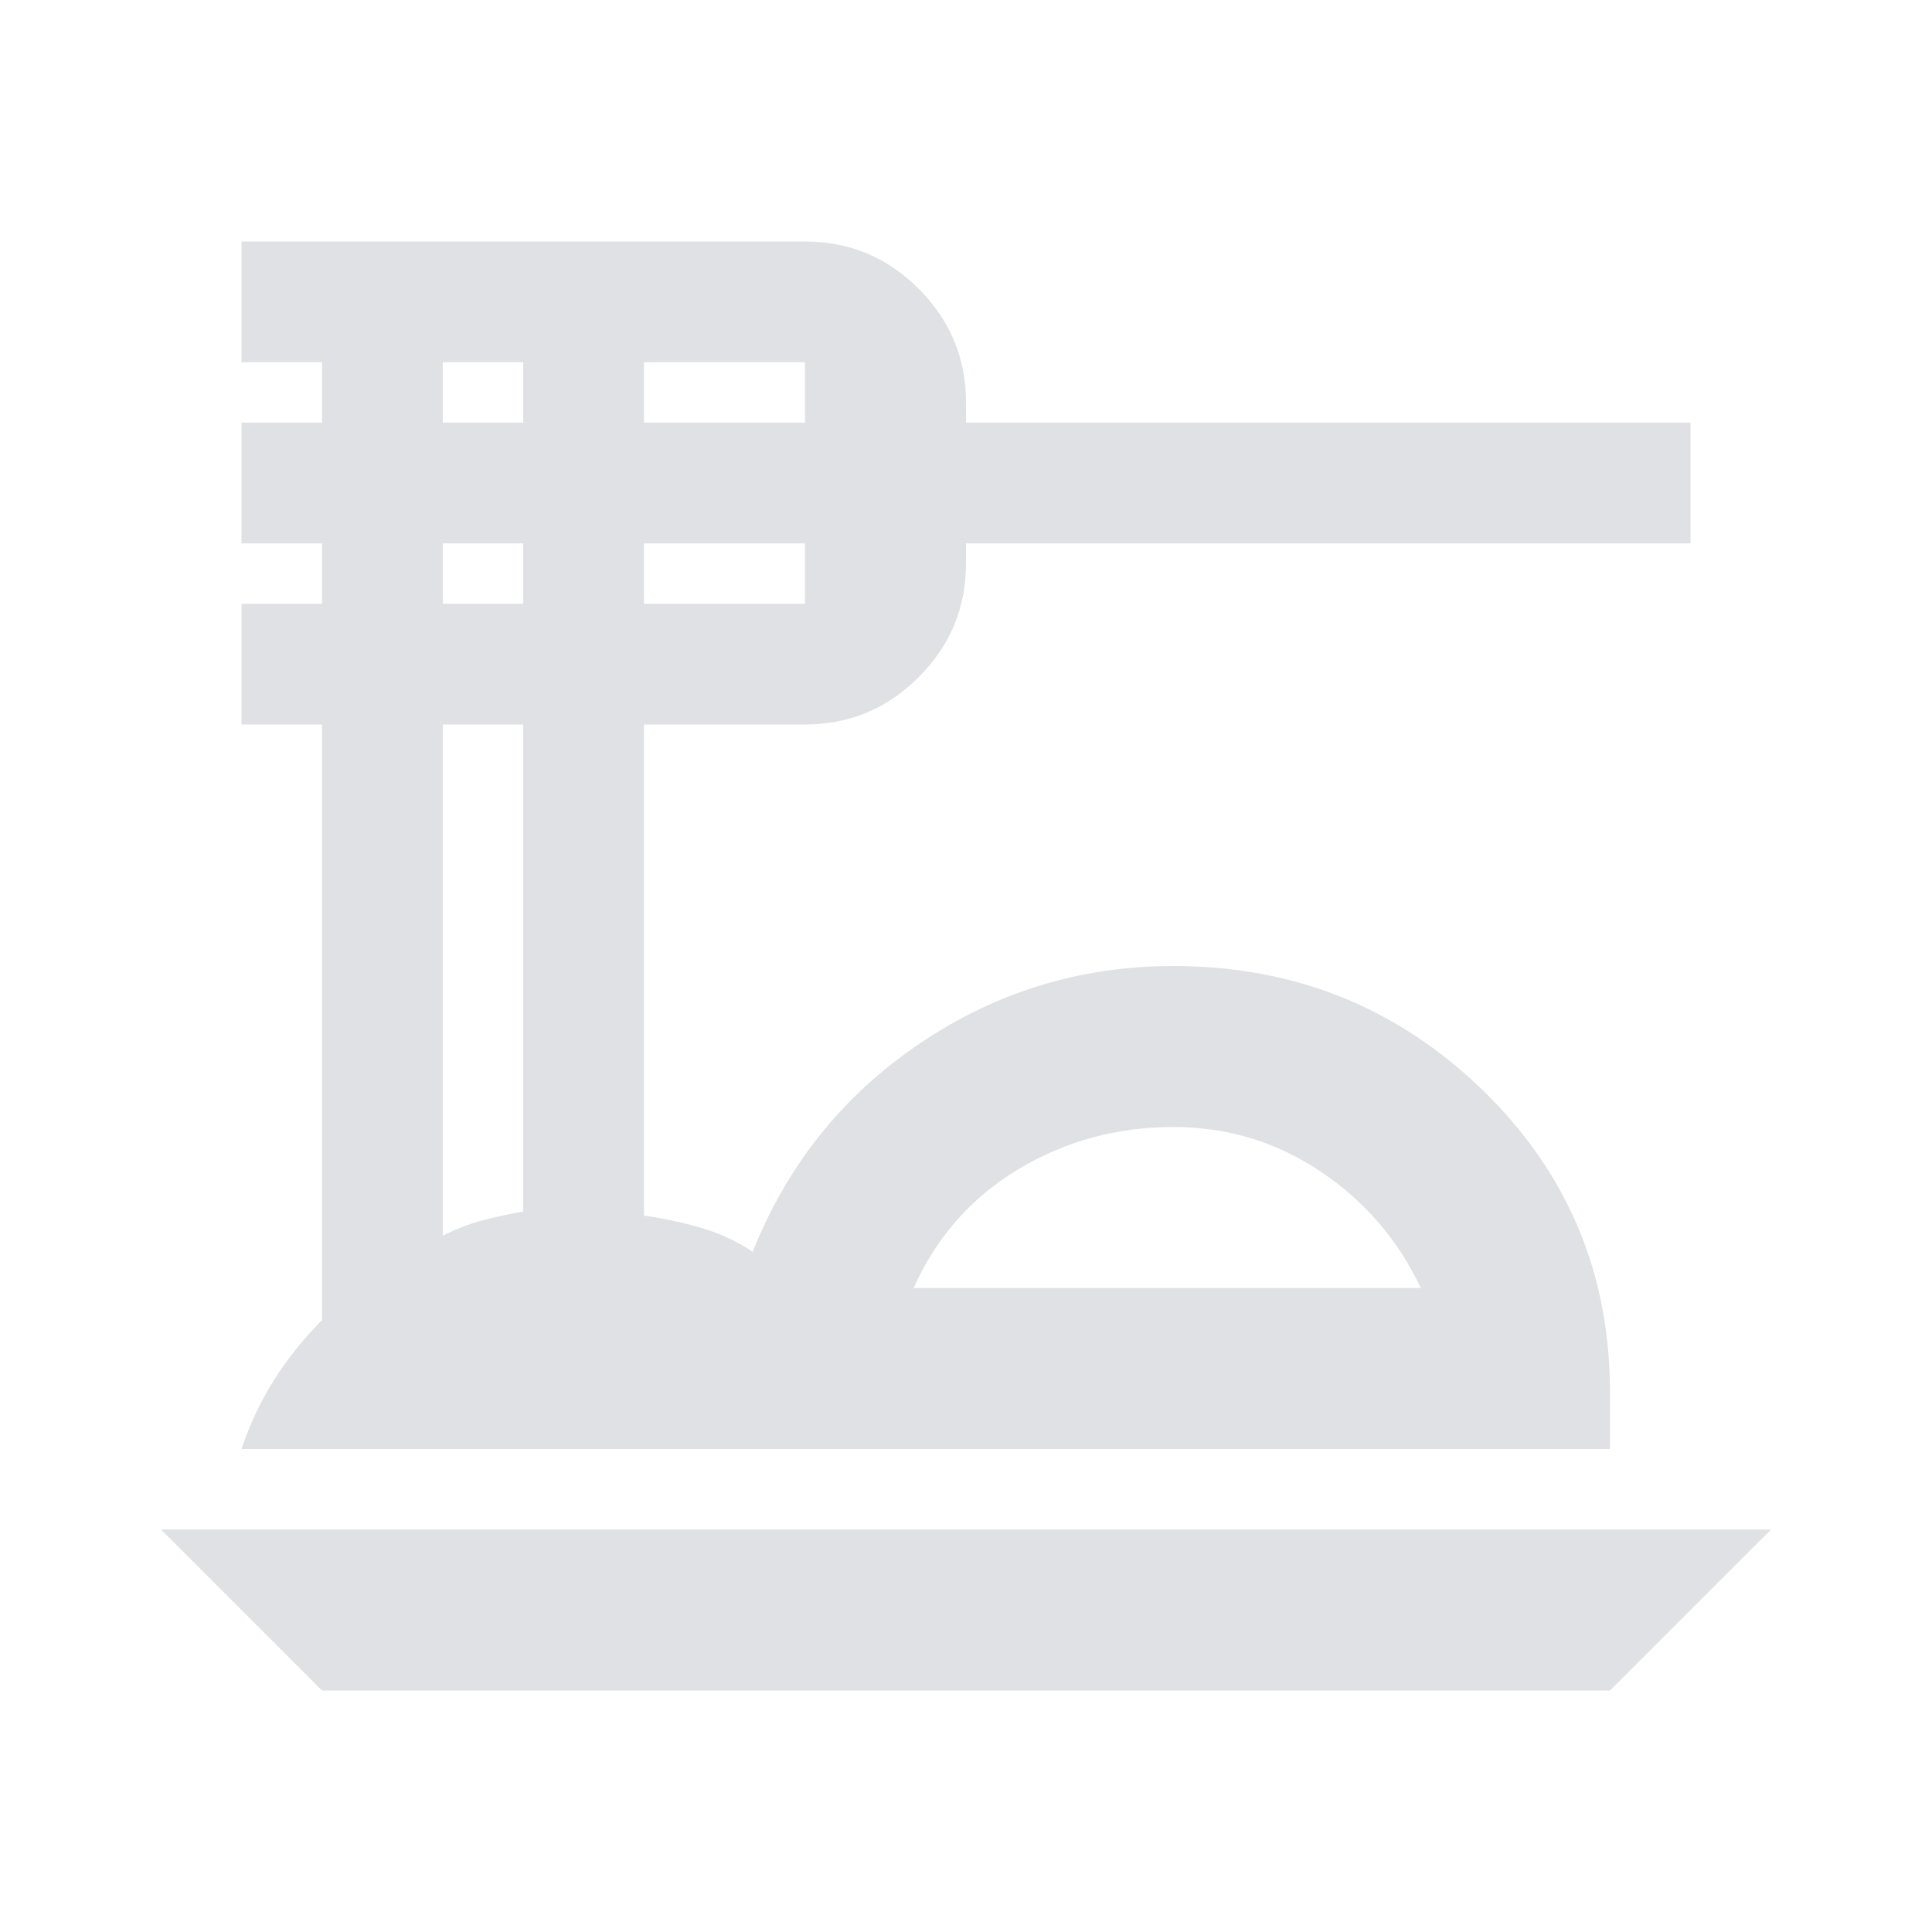 <svg width="54" height="54" viewBox="0 0 24 24" fill="none" xmlns="http://www.w3.org/2000/svg">
<path d="M4 21L2 19H22L20 21H4ZM3 18C3.1 17.7 3.233 17.417 3.4 17.15C3.567 16.883 3.767 16.633 4 16.4V9H3V7.5H4V6.75H3V5.25H4V4.5H3V3H10C10.55 3 11.021 3.196 11.412 3.587C11.804 3.979 12 4.45 12 5V5.25H21V6.75H12V7C12 7.55 11.804 8.021 11.412 8.412C11.021 8.804 10.55 9 10 9H8V15.1C8.233 15.133 8.467 15.183 8.7 15.25C8.933 15.317 9.15 15.417 9.35 15.55C9.783 14.467 10.475 13.604 11.425 12.963C12.375 12.321 13.425 12 14.575 12C16.075 12 17.354 12.512 18.413 13.537C19.471 14.562 20 15.817 20 17.3V18H3ZM11.35 16H17.65C17.367 15.4 16.95 14.917 16.4 14.55C15.85 14.183 15.242 14 14.575 14C13.875 14 13.233 14.175 12.65 14.525C12.067 14.875 11.633 15.367 11.35 16ZM8 5.25H10V4.5H8V5.25ZM8 7.5H10V6.75H8V7.5ZM5.5 5.25H6.5V4.5H5.5V5.25ZM5.5 7.5H6.5V6.75H5.5V7.5ZM5.5 15.35C5.667 15.267 5.829 15.204 5.987 15.162C6.146 15.121 6.317 15.083 6.5 15.05V9H5.5V15.35Z" fill="#dfe1e4"/>
</svg>
